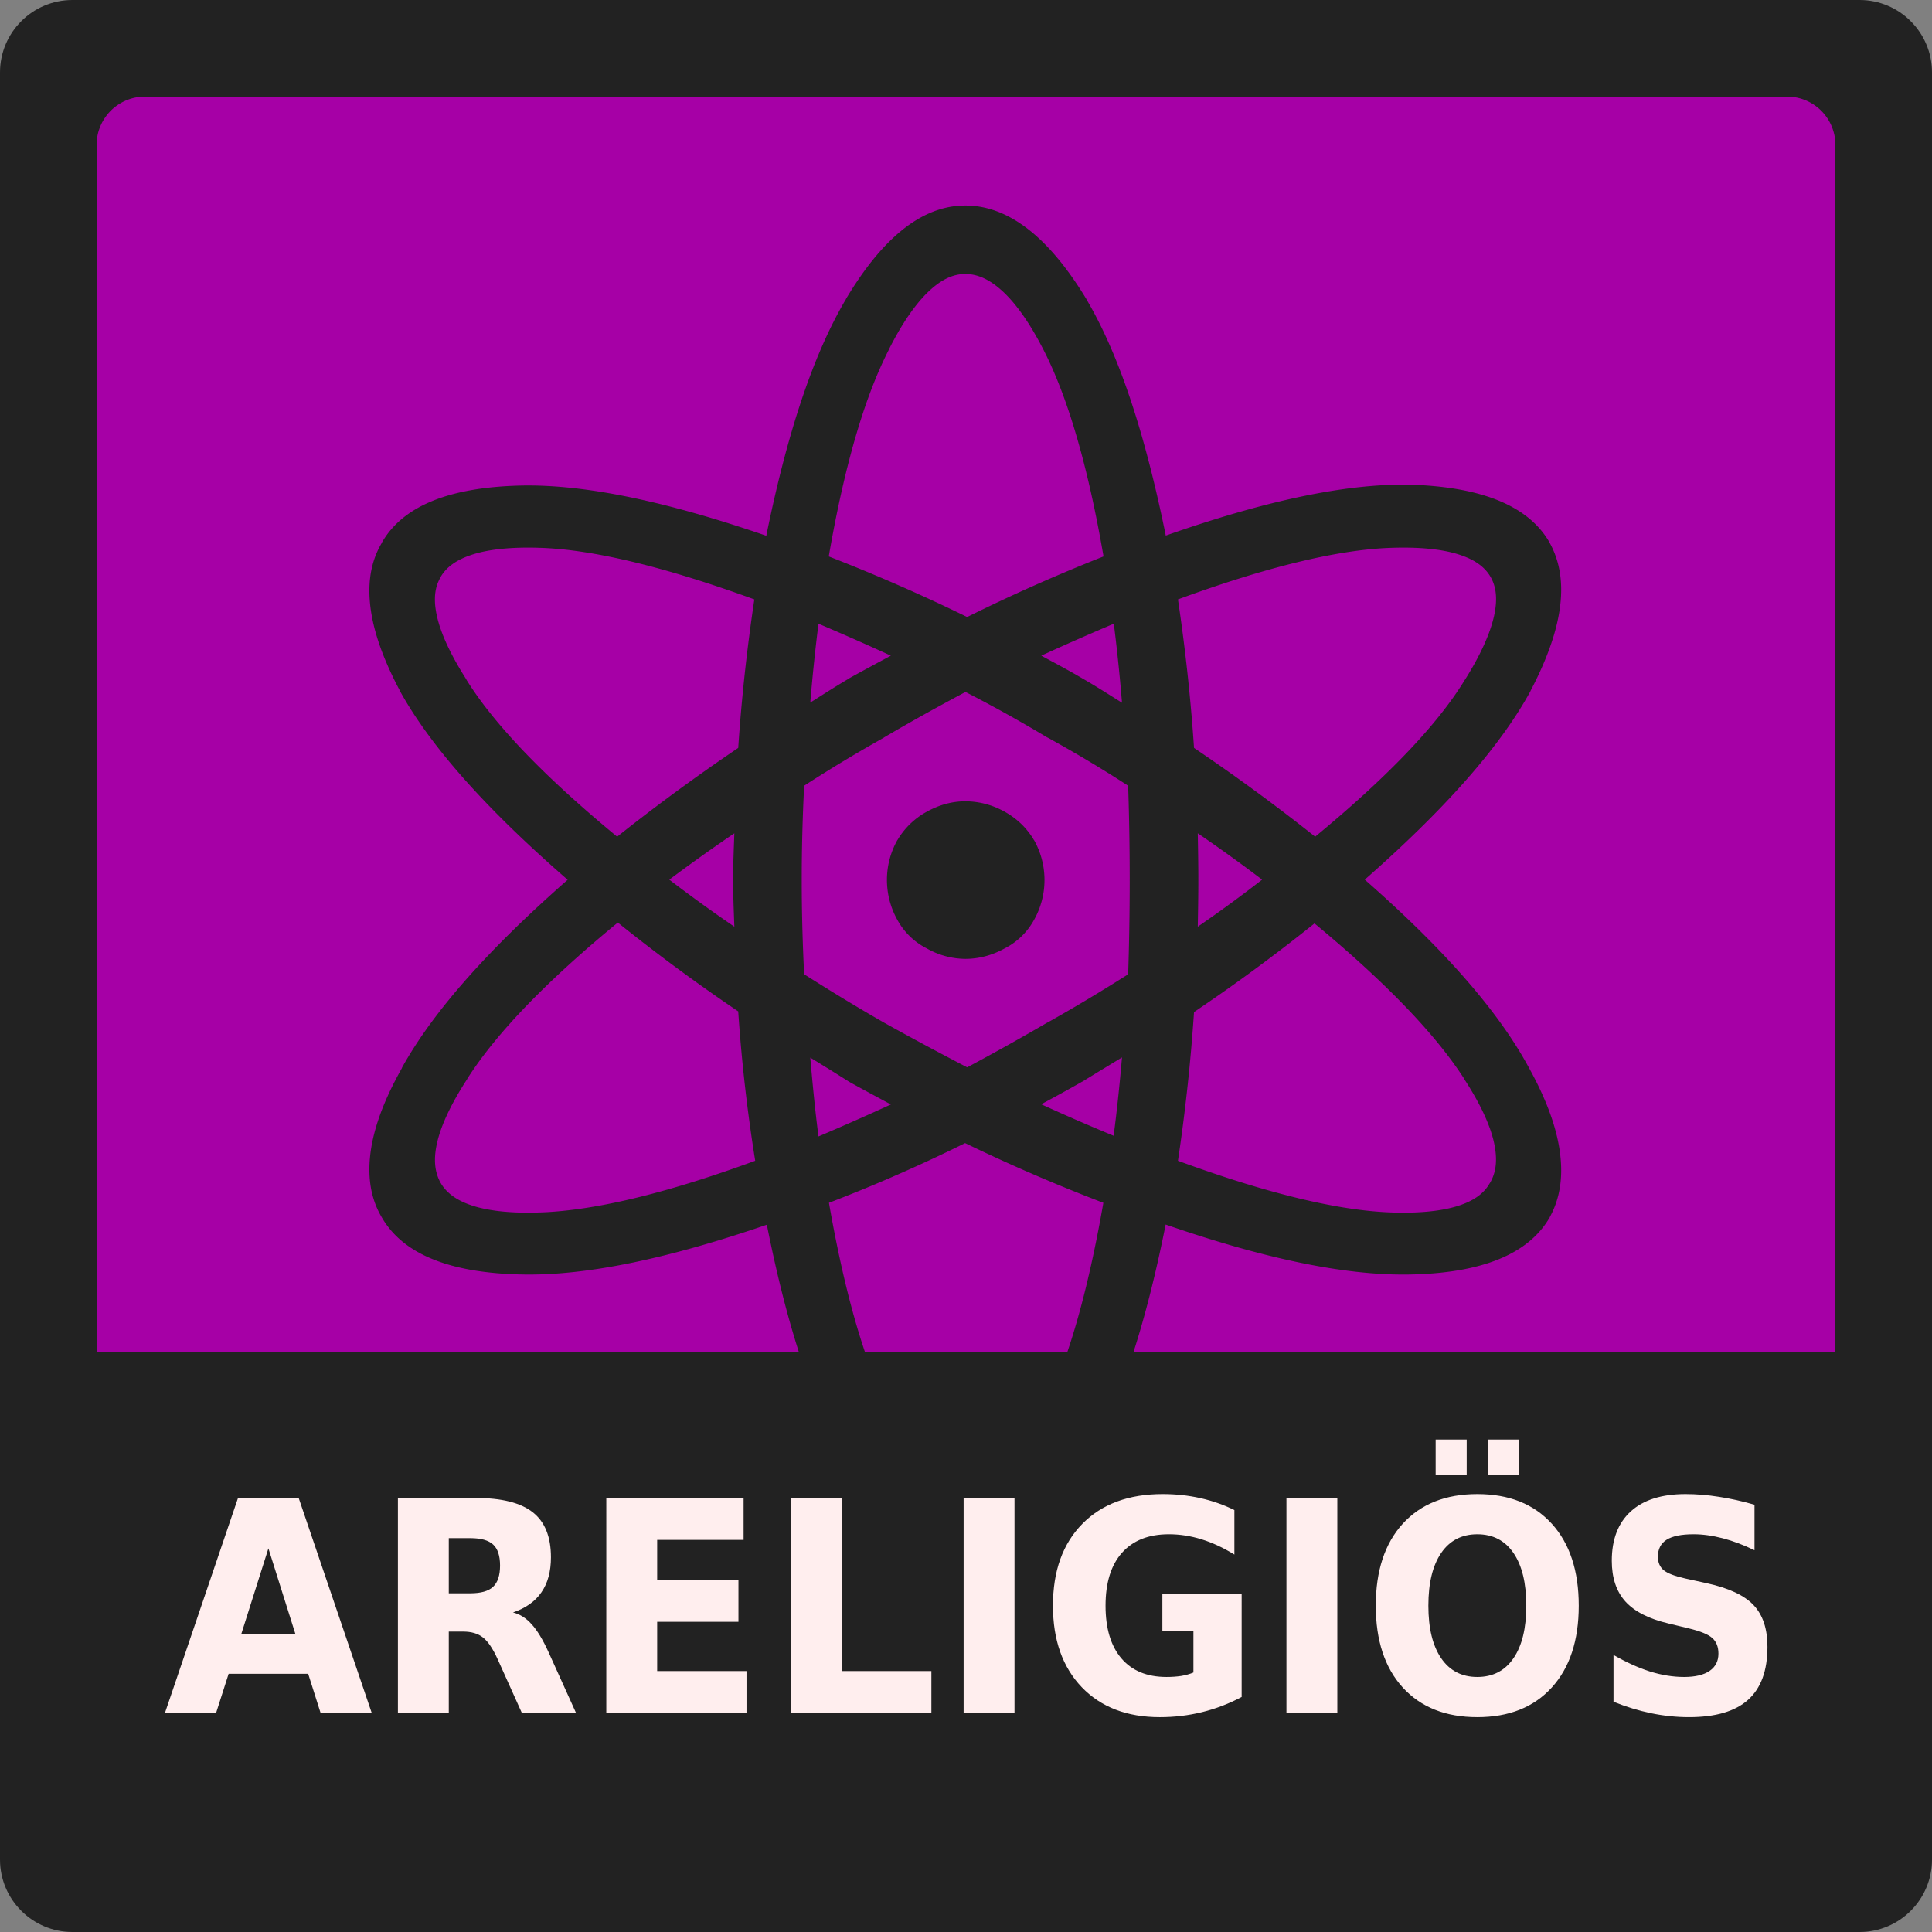 <svg xmlns="http://www.w3.org/2000/svg" width="200" height="200" xml:space="preserve" style="fill-rule:evenodd;clip-rule:evenodd;stroke-linejoin:round;stroke-miterlimit:2">
    <rect width="100%" height="100%" fill="#808080" stroke="none"/>
    <path d="M100 3.75C100 1.68 98.32 0 96.25 0H3.75C1.68 0 0 1.68 0 3.75v92.5C0 98.32 1.68 100 3.75 100h92.5c2.07 0 3.75-1.68 3.75-3.75V3.75z" style="fill:#222" transform="scale(2)"/>
    <path d="M95 7.5A2.5 2.5 0 0 0 92.5 5h-85A2.5 2.5 0 0 0 5 7.5v85A2.5 2.5 0 0 0 7.5 95h85a2.5 2.5 0 0 0 2.5-2.5v-85z" style="fill:#a600a6" transform="scale(2)"/>
    <path d="M46.983 17.73c-1.86-3.026-6.364-4.505-6.431-4.27-.001.004-4.111 1.527-5.825 4.27-1.801 2.93-3.159 7.139-4.199 12.38-4.899-1.694-9.161-2.647-12.61-2.587-3.625.064-6.146.991-7.28 2.976v.01c-.39.709-.583 1.516-.583 2.399 0 1.591.587 3.37 1.692 5.358 1.634 3.024 4.564 6.262 8.474 9.696-3.97 3.492-6.937 6.752-8.573 9.751v.008c-1.04 1.985-1.593 3.725-1.593 5.252 0 .883.194 1.69.583 2.4v.009c1.102 1.954 3.567 2.894 7.13 3.02h.01c3.453.09 7.761-.882 12.743-2.631 1.036 5.097 2.356 9.271 4.108 12.231v.007c1.89 3.12 3.97 4.845 6.269 4.845 2.274 0 4.322-1.725 6.181-4.845v-.007c1.753-2.962 3.083-7.137 4.119-12.24 5.026 1.729 9.346 2.687 12.779 2.596 3.558-.094 6.023-1.017 7.127-2.966v-.01c.427-.714.638-1.548.638-2.462 0-1.528-.553-3.251-1.594-5.207v-.009c-1.673-3.013-4.663-6.264-8.669-9.749 3.915-3.438 6.889-6.683 8.58-9.733h-.009c1.105-1.958 1.692-3.706 1.692-5.27 0-.914-.211-1.748-.638-2.462-1.137-1.983-3.663-2.903-7.315-2.966-3.44-.062-7.709.892-12.619 2.577-1.04-5.234-2.387-9.443-4.187-12.371zm-6.085-1.16c.568 0 1.163.255 1.825.876.663.621 1.361 1.604 2.062 2.947 1.309 2.476 2.358 6.19 3.17 10.842a82.343 82.343 0 0 0-7.047 3.09 91.159 91.159 0 0 0-7.156-3.09c.812-4.652 1.861-8.366 3.17-10.842.701-1.341 1.405-2.327 2.081-2.947.675-.62 1.289-.876 1.895-.876zM18.005 30.726c.344-.004.707.002 1.092.021 2.824.143 6.494 1.086 10.794 2.664a94.956 94.956 0 0 0-.832 7.697 92.971 92.971 0 0 0-6.235 4.588c-3.544-2.934-6.208-5.646-7.748-8.041v-.01c-.834-1.281-1.342-2.385-1.542-3.285-.199-.9-.11-1.569.214-2.109l.009-.009c.294-.517.819-.917 1.701-1.186.662-.201 1.514-.316 2.547-.33zm45.745 0c1.033.014 1.887.128 2.556.33.886.268 1.425.669 1.734 1.186.31.538.403 1.206.196 2.109-.206.902-.725 2.012-1.56 3.294v.009c-1.54 2.424-4.22 5.151-7.793 8.086a93.072 93.072 0 0 0-6.232-4.597 84.691 84.691 0 0 0-.879-7.732c4.299-1.578 7.991-2.52 10.876-2.664h.008c.384-.018.75-.025 1.094-.021zm-15.253 3.943c.173 1.338.305 2.702.424 4.082-.664-.409-1.328-.817-1.992-1.24l-.026-.016c-.737-.41-1.442-.786-2.153-1.169a138.787 138.787 0 0 1 3.747-1.656v-.001zm-15.277.036a106.82 106.82 0 0 1 3.747 1.63c-.703.383-1.4.76-2.116 1.17a.23.23 0 0 0-.019.007c-.691.427-1.367.835-2.045 1.249.119-1.377.26-2.735.433-4.056zm7.582 3.542c1.437.751 2.874 1.515 4.311 2.32 1.405.803 2.775 1.641 4.126 2.498.081 1.606.125 3.235.125 4.896 0 1.635-.044 3.255-.125 4.862a76.118 76.118 0 0 1-4.126 2.488l-.009.01c-1.404.83-2.812 1.605-4.215 2.355a72.134 72.134 0 0 1-4.232-2.355.23.23 0 0 0-.028-.01 67.97 67.97 0 0 1-4.161-2.488 148.457 148.457 0 0 1 0-9.759 89.944 89.944 0 0 1 4.171-2.497h.009c1.372-.8 2.755-1.573 4.154-2.32zm.096 5.614c-.714 0-1.401.189-2.036.541a3.59 3.59 0 0 0-1.523 1.479 4.209 4.209 0 0 0 0 4.126l.01.009c.36.613.876 1.108 1.513 1.462a4.161 4.161 0 0 0 2.036.539c.689 0 1.364-.189 1.994-.539a3.97 3.97 0 0 0 1.514-1.462l.009-.009a4.196 4.196 0 0 0 .539-2.046c0-.739-.184-1.441-.539-2.08a3.585 3.585 0 0 0-1.523-1.479 4.094 4.094 0 0 0-1.994-.541zm-12.033 1.666c-.014.809-.029 1.612-.029 2.434 0 .801.015 1.599.029 2.4a79.089 79.089 0 0 1-3.33-2.4 68.791 68.791 0 0 1 3.33-2.434zm23.987 0a76.909 76.909 0 0 1 3.367 2.434 91.019 91.019 0 0 1-3.367 2.4c.027-.8.064-1.6.064-2.4 0-.822-.036-1.625-.064-2.434zm-30.063 4.658a100.897 100.897 0 0 0 6.27 4.595c.175 2.611.457 5.174.832 7.687-4.387 1.607-8.107 2.552-10.928 2.666-1.506.06-2.699-.059-3.568-.328-.869-.269-1.389-.664-1.683-1.169-.292-.503-.378-1.155-.178-2.045.2-.89.692-1.995 1.498-3.278l.009-.008c1.449-2.386 4.12-5.129 7.748-8.12zm36.129 0c3.632 2.993 6.323 5.738 7.803 8.128a.014.014 0 0 0 0 .009c.82 1.283 1.323 2.382 1.522 3.269.2.887.111 1.532-.194 2.036v.009c-.293.505-.823.9-1.692 1.169s-2.062.388-3.568.328c-2.822-.113-6.556-1.058-10.972-2.666.375-2.513.659-5.076.834-7.687a100.822 100.822 0 0 0 6.267-4.595zm-26.131 6.933c.677.424 1.346.857 2.064 1.267.695.409 1.407.788 2.116 1.17-1.265.579-2.519 1.13-3.756 1.654a93.936 93.936 0 0 1-.424-4.091zm16.134.009a96.719 96.719 0 0 1-.424 4.082 141.878 141.878 0 0 1-3.747-1.654c.711-.383 1.416-.76 2.153-1.169l.008-.01c.69-.406 1.347-.829 2.01-1.249zm-8.119 4.429a93.185 93.185 0 0 0 7.163 3.135c-.784 4.544-1.822 8.208-3.135 10.749v.01c-.686 1.356-1.387 2.349-2.055 2.975-.668.627-1.273.886-1.877.886-.623 0-1.248-.268-1.93-.895-.683-.627-1.39-1.619-2.09-2.976-1.314-2.541-2.352-6.205-3.135-10.749a92.022 92.022 0 0 0 7.059-3.135z" style="fill:#222;fill-rule:nonzero" transform="matrix(-2 0 0 -2 181.723 186.984)"/>
    <path d="M2.75 70v25c0 5.817 4.683 1.25 10.5 1.25h73.5c5.817 0 10.5 4.567 10.5-1.25V70H2.75z" style="fill:#222;fill-rule:nonzero" transform="scale(2)"/>
    <g aria-label="ARELIGIÖS" style="font-weight:700;font-size:29.244px;line-height:1.25;font-family:sans-serif;-inkscape-font-specification:'sans-serif Bold';text-align:center;letter-spacing:0;word-spacing:0;text-anchor:middle;fill:#fee;fill-opacity:1;stroke-width:.731">
        <path d="M33.302 165.968h-8.596l-1.357 3.884h-5.526l7.897-21.319h6.554l7.896 21.32h-5.526zm-7.225-3.955h5.84l-2.913-8.482zM50.808 157.986q1.728 0 2.47-.642.757-.643.757-2.114 0-1.456-.756-2.085-.743-.628-2.47-.628h-2.314v5.47zm-2.313 3.798v8.068h-5.497v-21.319h8.396q4.212 0 6.168 1.414 1.971 1.414 1.971 4.47 0 2.113-1.028 3.47-1.014 1.356-3.07 1.998 1.128.257 2.013 1.171.9.9 1.814 2.742l2.984 6.054h-5.854l-2.6-5.297q-.785-1.6-1.599-2.185-.8-.586-2.141-.586zM65.516 148.533h14.836v4.156h-9.339v3.97h8.782v4.154h-8.782v4.884h9.653v4.155h-15.15zM85.493 148.533h5.497v17.164h9.653v4.155h-15.15zM104.127 148.533h5.498v21.32h-5.498zM134.17 168.267q-2.056 1-4.269 1.5t-4.57.5q-5.325 0-8.438-2.97-3.113-2.985-3.113-8.083 0-5.155 3.17-8.11 3.17-2.956 8.682-2.956 2.127 0 4.07.4 1.955.4 3.683 1.185v4.412q-1.785-1.014-3.555-1.514-1.757-.5-3.527-.5-3.284 0-5.07 1.843-1.77 1.827-1.77 5.24 0 3.384 1.713 5.226 1.714 1.842 4.87 1.842.856 0 1.585-.1.742-.114 1.328-.342v-4.141h-3.356v-3.684h8.568zM139.011 148.533h5.498v21.32h-5.498zM159.63 152.132q-2.513 0-3.898 1.856-1.385 1.856-1.385 5.226 0 3.356 1.385 5.212 1.385 1.856 3.899 1.856 2.527 0 3.912-1.856 1.385-1.856 1.385-5.212 0-3.37-1.385-5.226-1.385-1.856-3.912-1.856zm0-3.984q5.141 0 8.054 2.941 2.913 2.942 2.913 8.125 0 5.17-2.913 8.11-2.913 2.942-8.053 2.942-5.127 0-8.054-2.941-2.913-2.942-2.913-8.11 0-5.184 2.913-8.126 2.927-2.941 8.054-2.941zm-4.497-5.412h3.355v3.513h-3.355zm5.64 0h3.355v3.513h-3.355zM189.588 149.204v4.513q-1.756-.786-3.427-1.186-1.67-.4-3.155-.4-1.97 0-2.913.543-.943.543-.943 1.685 0 .857.629 1.342.642.472 2.313.814l2.342.472q3.555.714 5.054 2.17 1.5 1.457 1.5 4.141 0 3.527-2.1 5.255-2.084 1.713-6.382 1.713-2.028 0-4.07-.385-2.042-.386-4.084-1.143v-4.64q2.042 1.085 3.941 1.642 1.914.542 3.685.542 1.799 0 2.755-.6.957-.6.957-1.713 0-1-.657-1.542-.642-.543-2.584-.971l-2.128-.471q-3.198-.686-4.683-2.185-1.471-1.5-1.471-4.041 0-3.184 2.056-4.898 2.056-1.713 5.912-1.713 1.756 0 3.612.271 1.857.257 3.841.785z" style="stroke-width:.731" transform="scale(.958 1.044)"/>
    </g>
</svg>
